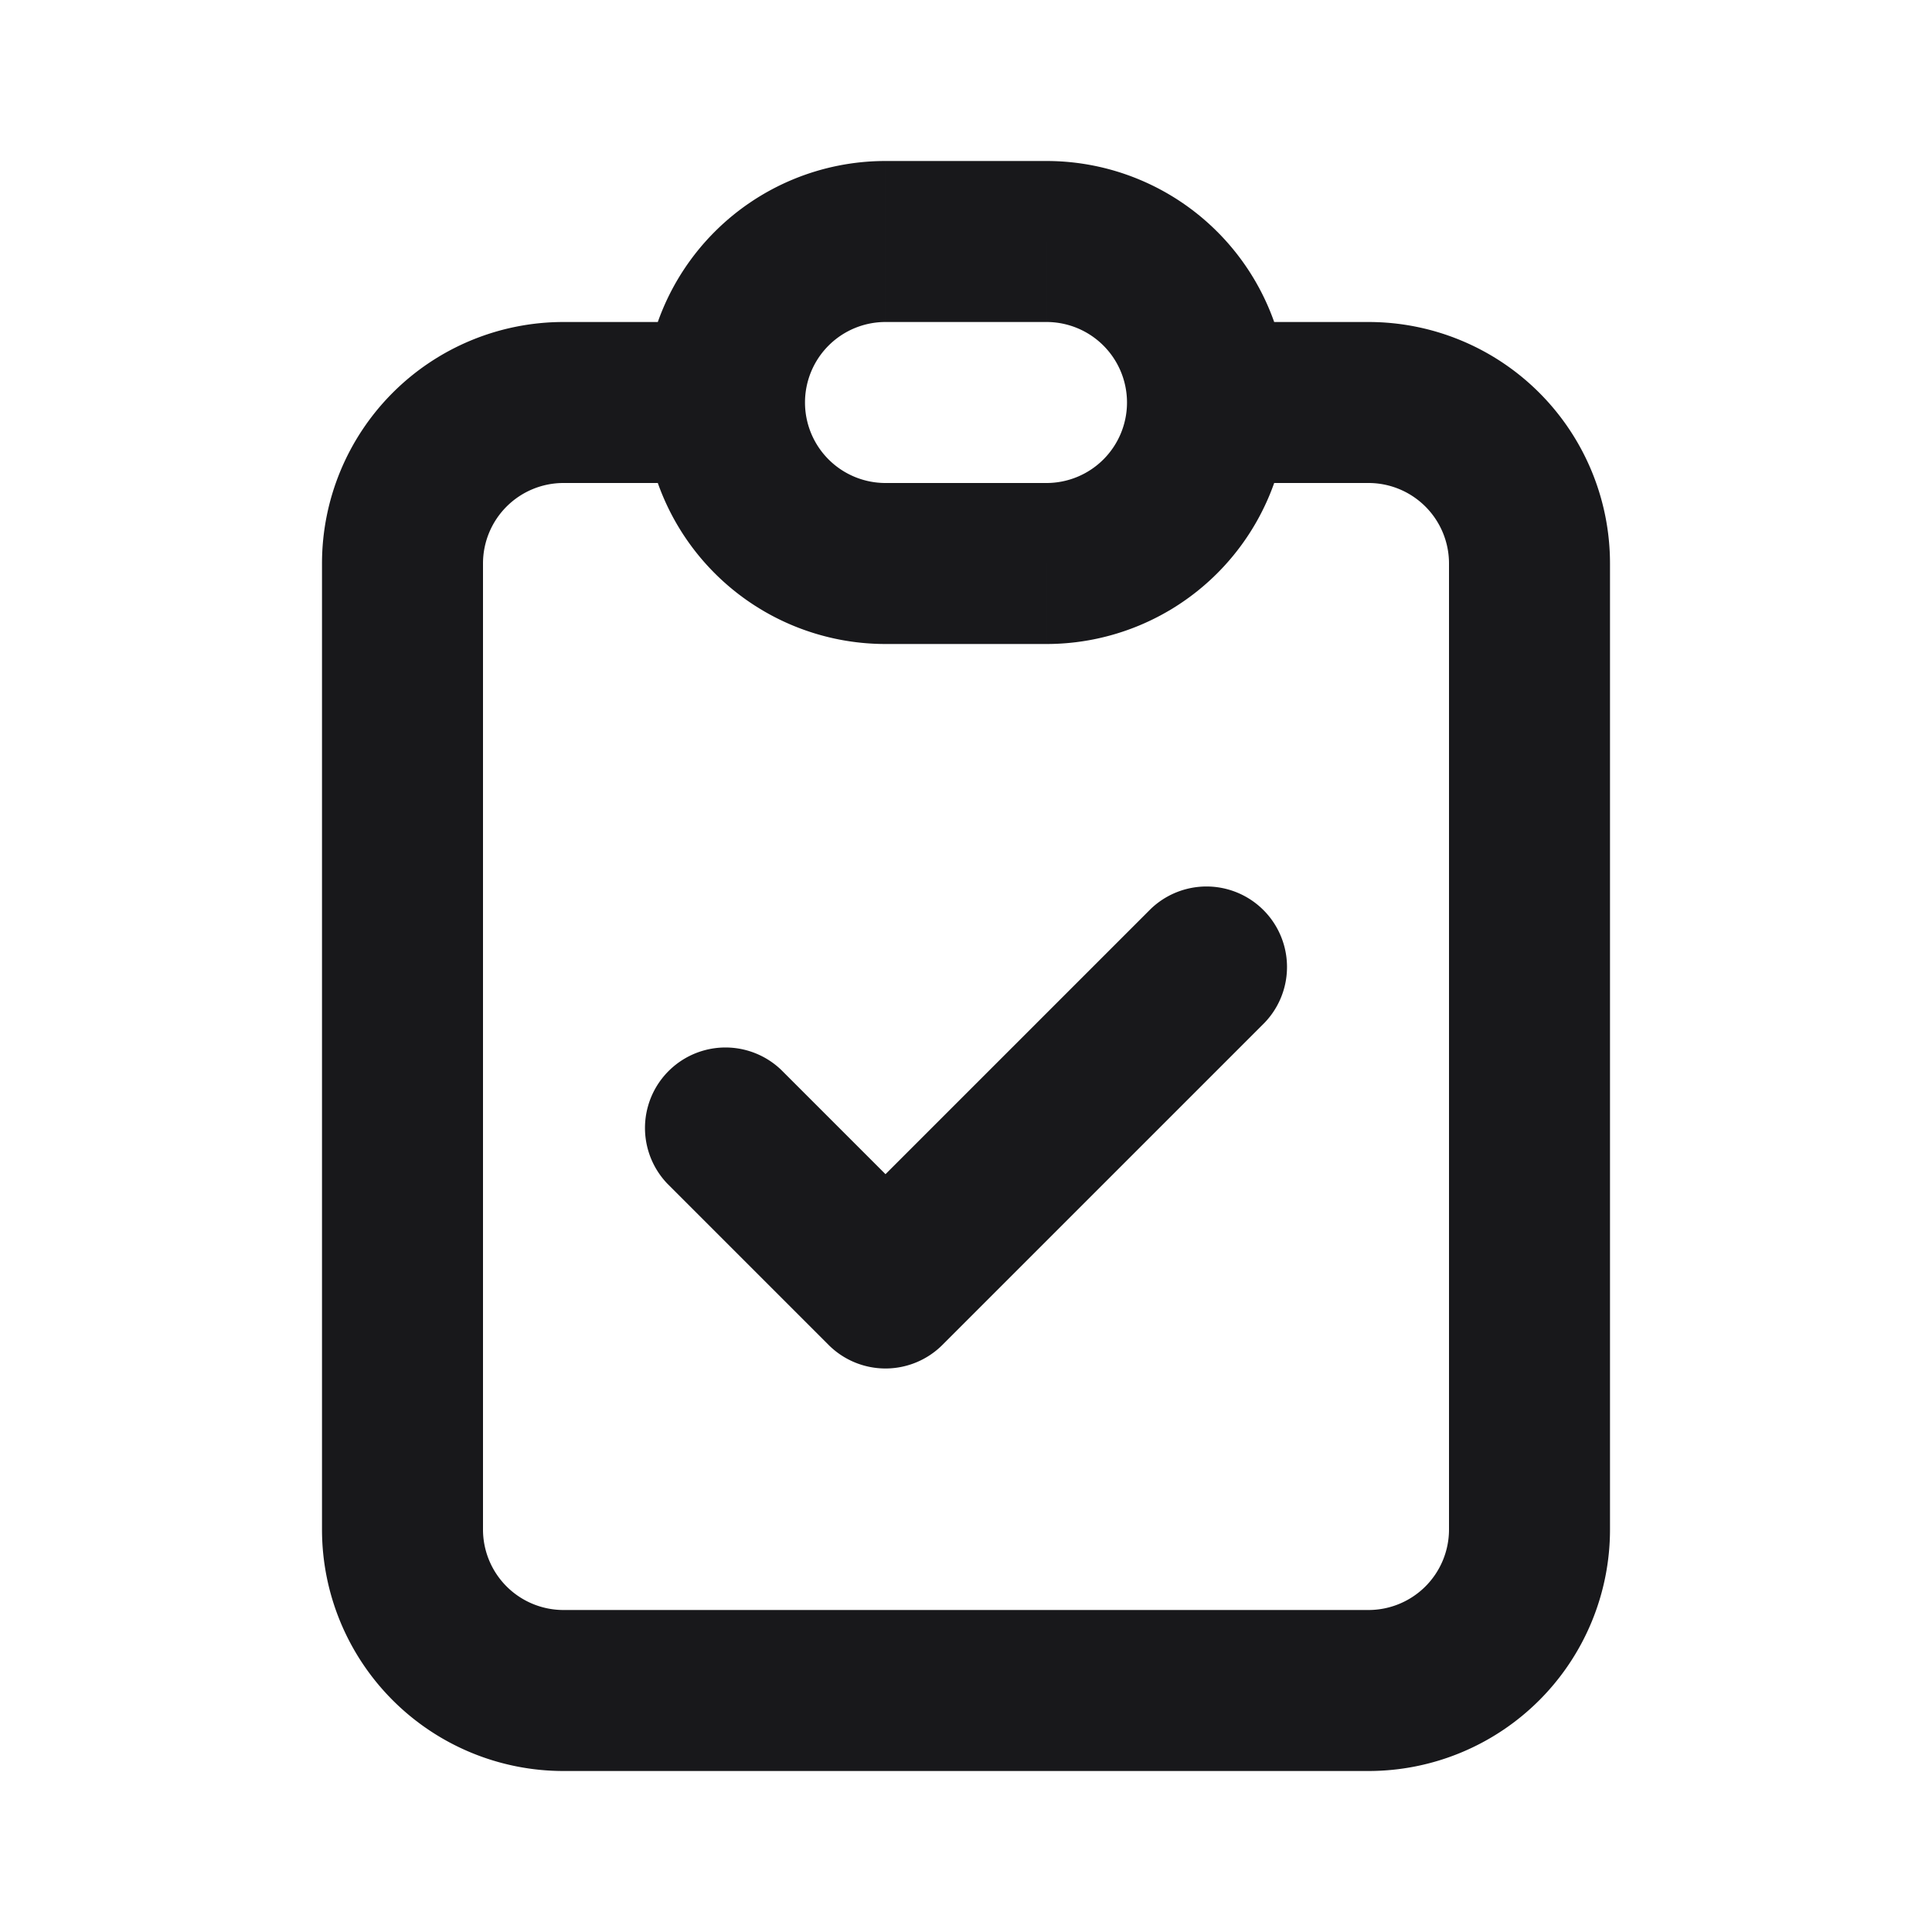 <svg xmlns="http://www.w3.org/2000/svg" width="24" height="24" fill="none" viewBox="0 0 24 24">
  <path fill="#18181B" d="M9.707 13.293a1 1 0 0 0-1.414 1.414l1.414-1.414ZM11 16l-.707.707a1 1 0 0 0 1.414 0L11 16Zm4.707-3.293a1 1 0 0 0-1.414-1.414l1.414 1.414ZM18 7v12h2V7h-2Zm-1 13H7v2h10v-2ZM6 19V7H4v12h2ZM7 6h2V4H7v2Zm8 0h2V4h-2v2ZM7 20a1 1 0 0 1-1-1H4a3 3 0 0 0 3 3v-2Zm11-1a1 1 0 0 1-1 1v2a3 3 0 0 0 3-3h-2Zm2-12a3 3 0 0 0-3-3v2a1 1 0 0 1 1 1h2ZM6 7a1 1 0 0 1 1-1V4a3 3 0 0 0-3 3h2Zm2.293 7.707 2 2 1.414-1.414-2-2-1.414 1.414Zm3.414 2 4-4-1.414-1.414-4 4 1.414 1.414ZM11 4h2V2h-2v2Zm2 2h-2v2h2V6Zm-2 0a1 1 0 0 1-1-1H8a3 3 0 0 0 3 3V6Zm3-1a1 1 0 0 1-1 1v2a3 3 0 0 0 3-3h-2Zm-1-1a1 1 0 0 1 1 1h2a3 3 0 0 0-3-3v2Zm-2-2a3 3 0 0 0-3 3h2a1 1 0 0 1 1-1V2Z"/>
</svg>
